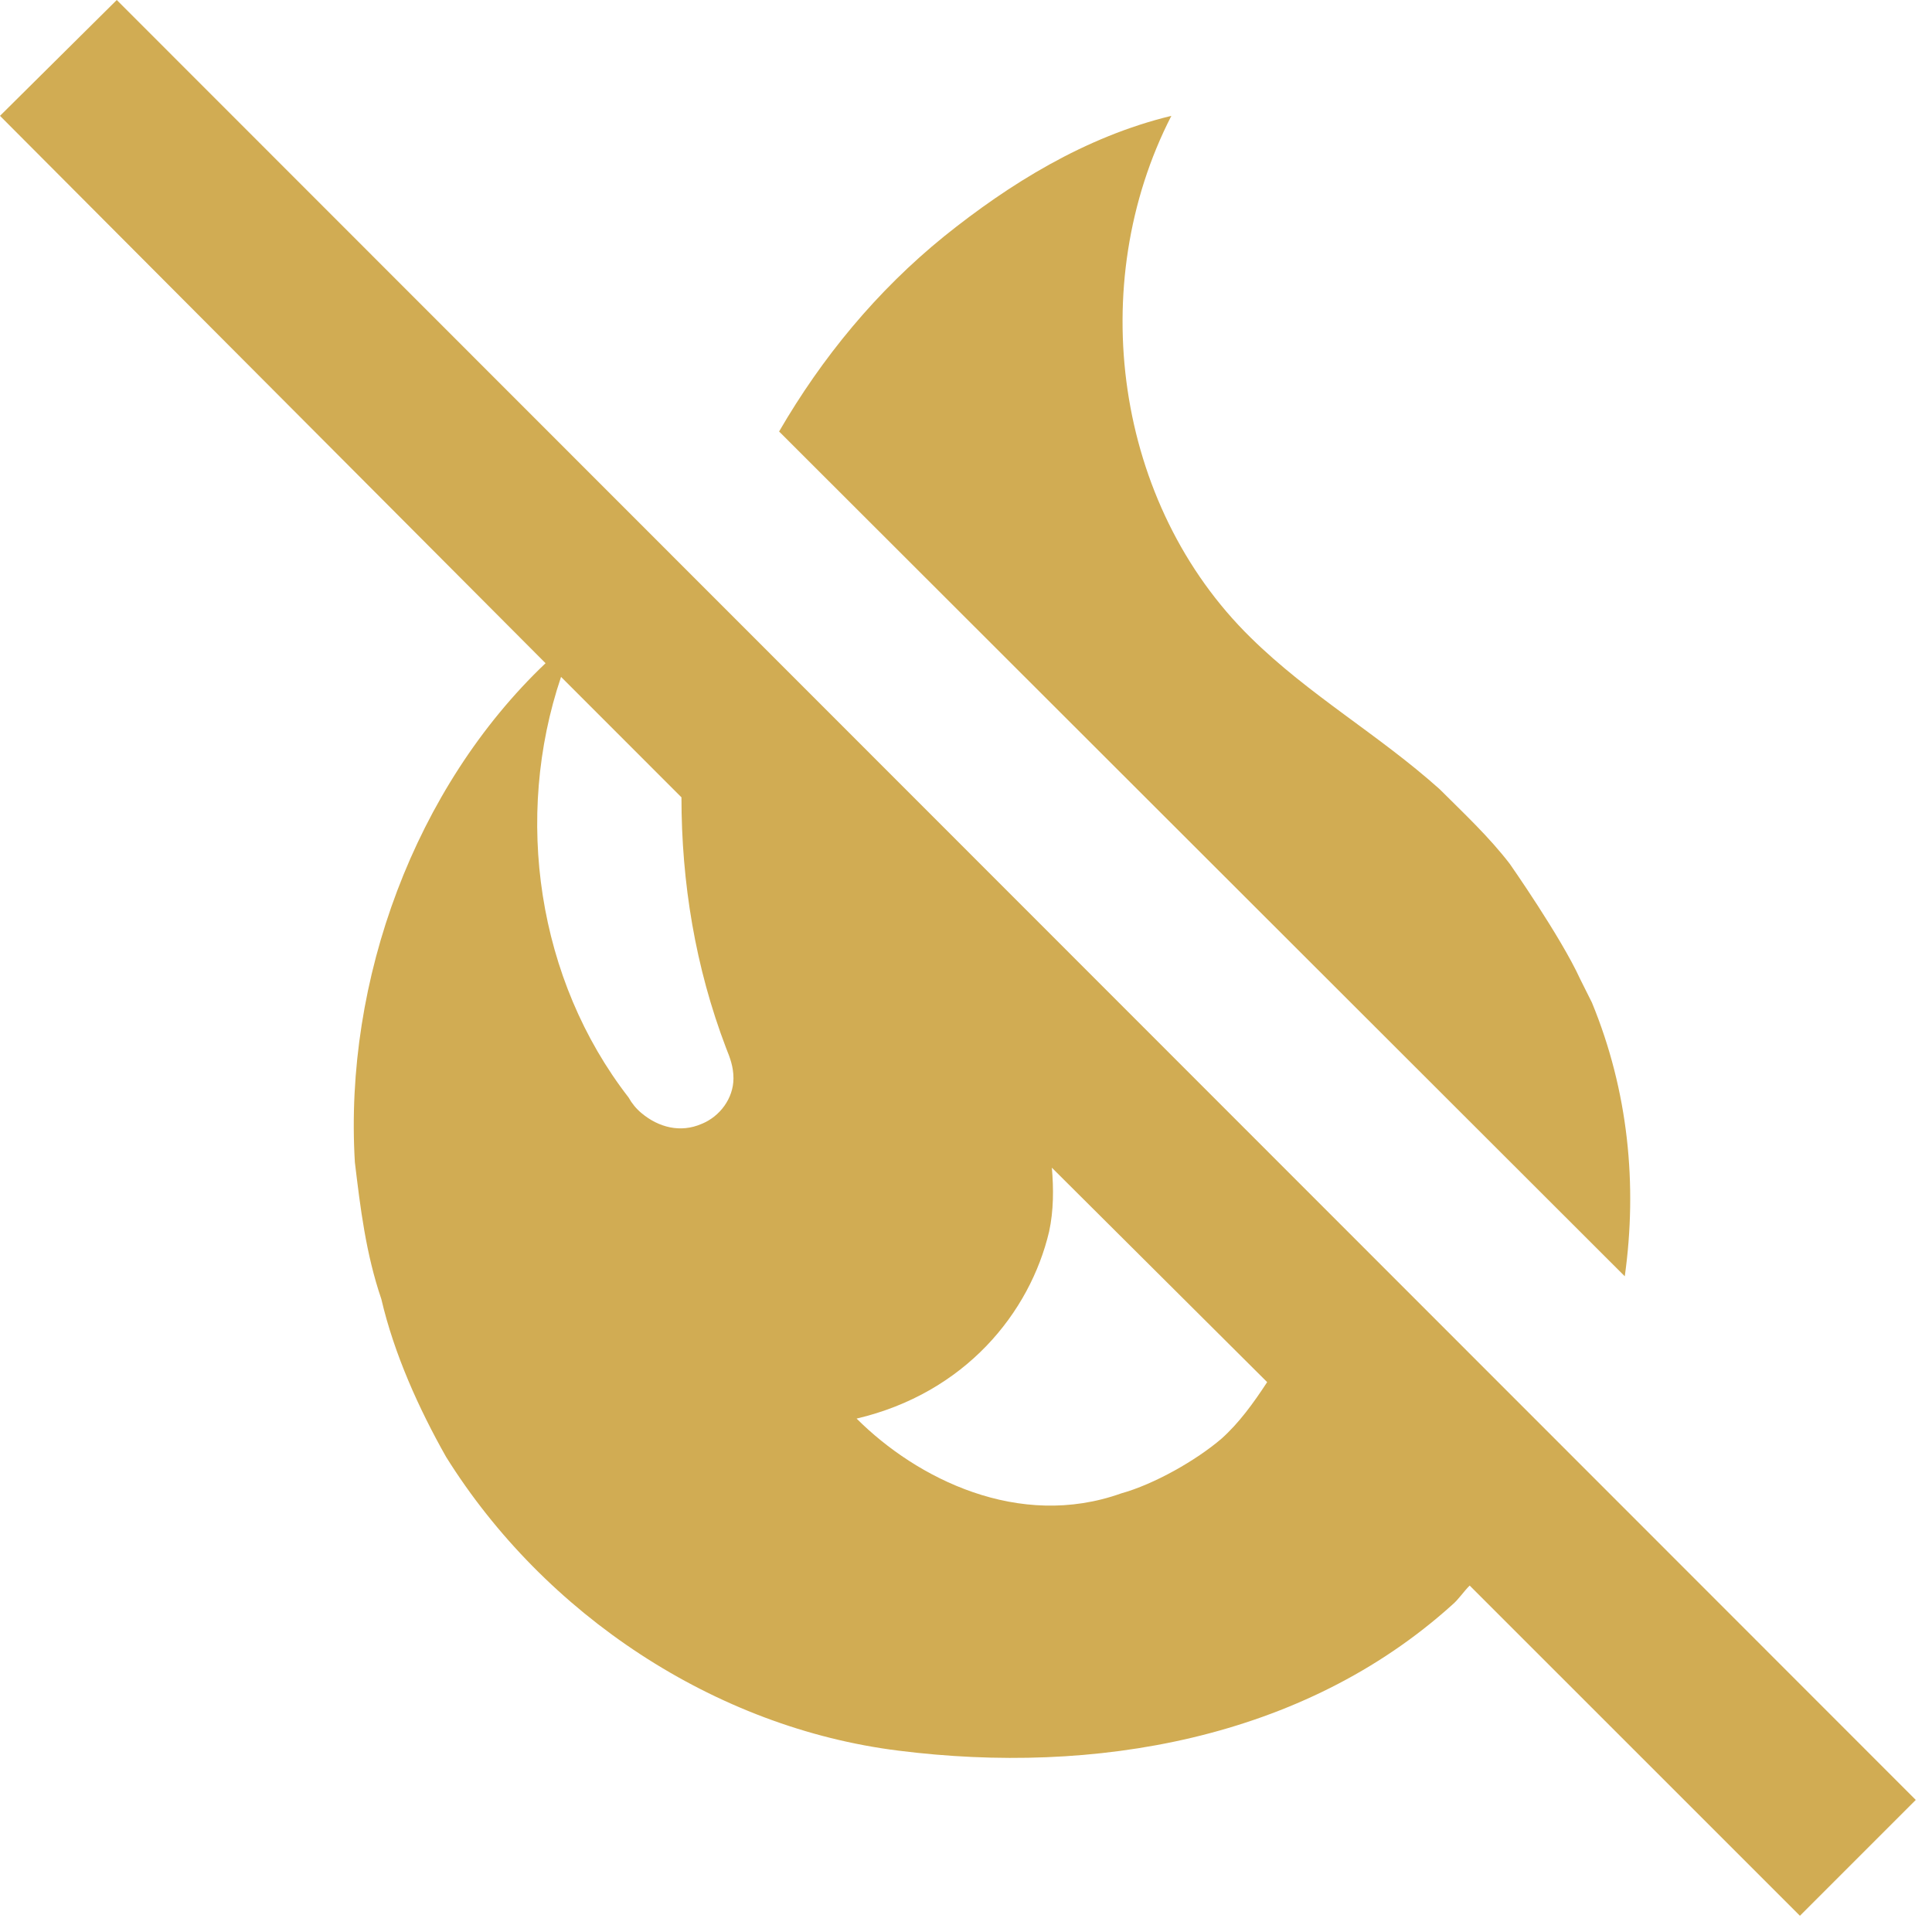 <svg width="50" height="50" viewBox="0 0 50 50" fill="none" xmlns="http://www.w3.org/2000/svg">
<path id="Vector" d="M49.58 46.582L3.022 0L0 2.998L14.119 17.164C10.742 20.375 8.901 25.357 9.184 30.079C9.326 31.259 9.467 32.44 9.869 33.62C10.199 35.037 10.837 36.453 11.545 37.705C14.095 41.789 18.51 44.717 23.256 45.307C28.308 45.944 33.715 45.024 37.587 41.529C37.752 41.388 37.87 41.199 38.035 41.034L46.582 49.58L49.58 46.582ZM18.156 29.087C17.613 29.323 17.046 29.181 16.598 28.804C16.464 28.692 16.352 28.555 16.267 28.402C13.906 25.357 13.292 21.154 14.52 17.518L17.636 20.635C17.636 22.831 17.991 25.026 18.793 27.128C18.888 27.364 18.982 27.6 18.982 27.907C18.982 28.426 18.628 28.898 18.156 29.087ZM31.613 37.232C30.952 37.799 29.866 38.413 29.016 38.649C26.372 39.593 23.728 38.271 22.169 36.713C24.979 36.052 26.655 33.974 27.151 31.873C27.269 31.33 27.269 30.763 27.222 30.22L32.794 35.769C32.44 36.312 32.062 36.831 31.613 37.232ZM42.049 33.03L20.163 11.167C21.272 9.255 22.689 7.531 24.436 6.115C26.112 4.769 28.072 3.541 30.315 2.998C28.072 7.366 28.851 13.056 32.369 16.503C33.88 17.991 35.674 19.006 37.256 20.422C37.87 21.036 38.531 21.65 39.074 22.358C39.074 22.358 40.396 24.247 40.892 25.333L41.199 25.947C42.143 28.237 42.379 30.669 42.049 33.03Z" fill="#D1AC53"/>
</svg>
